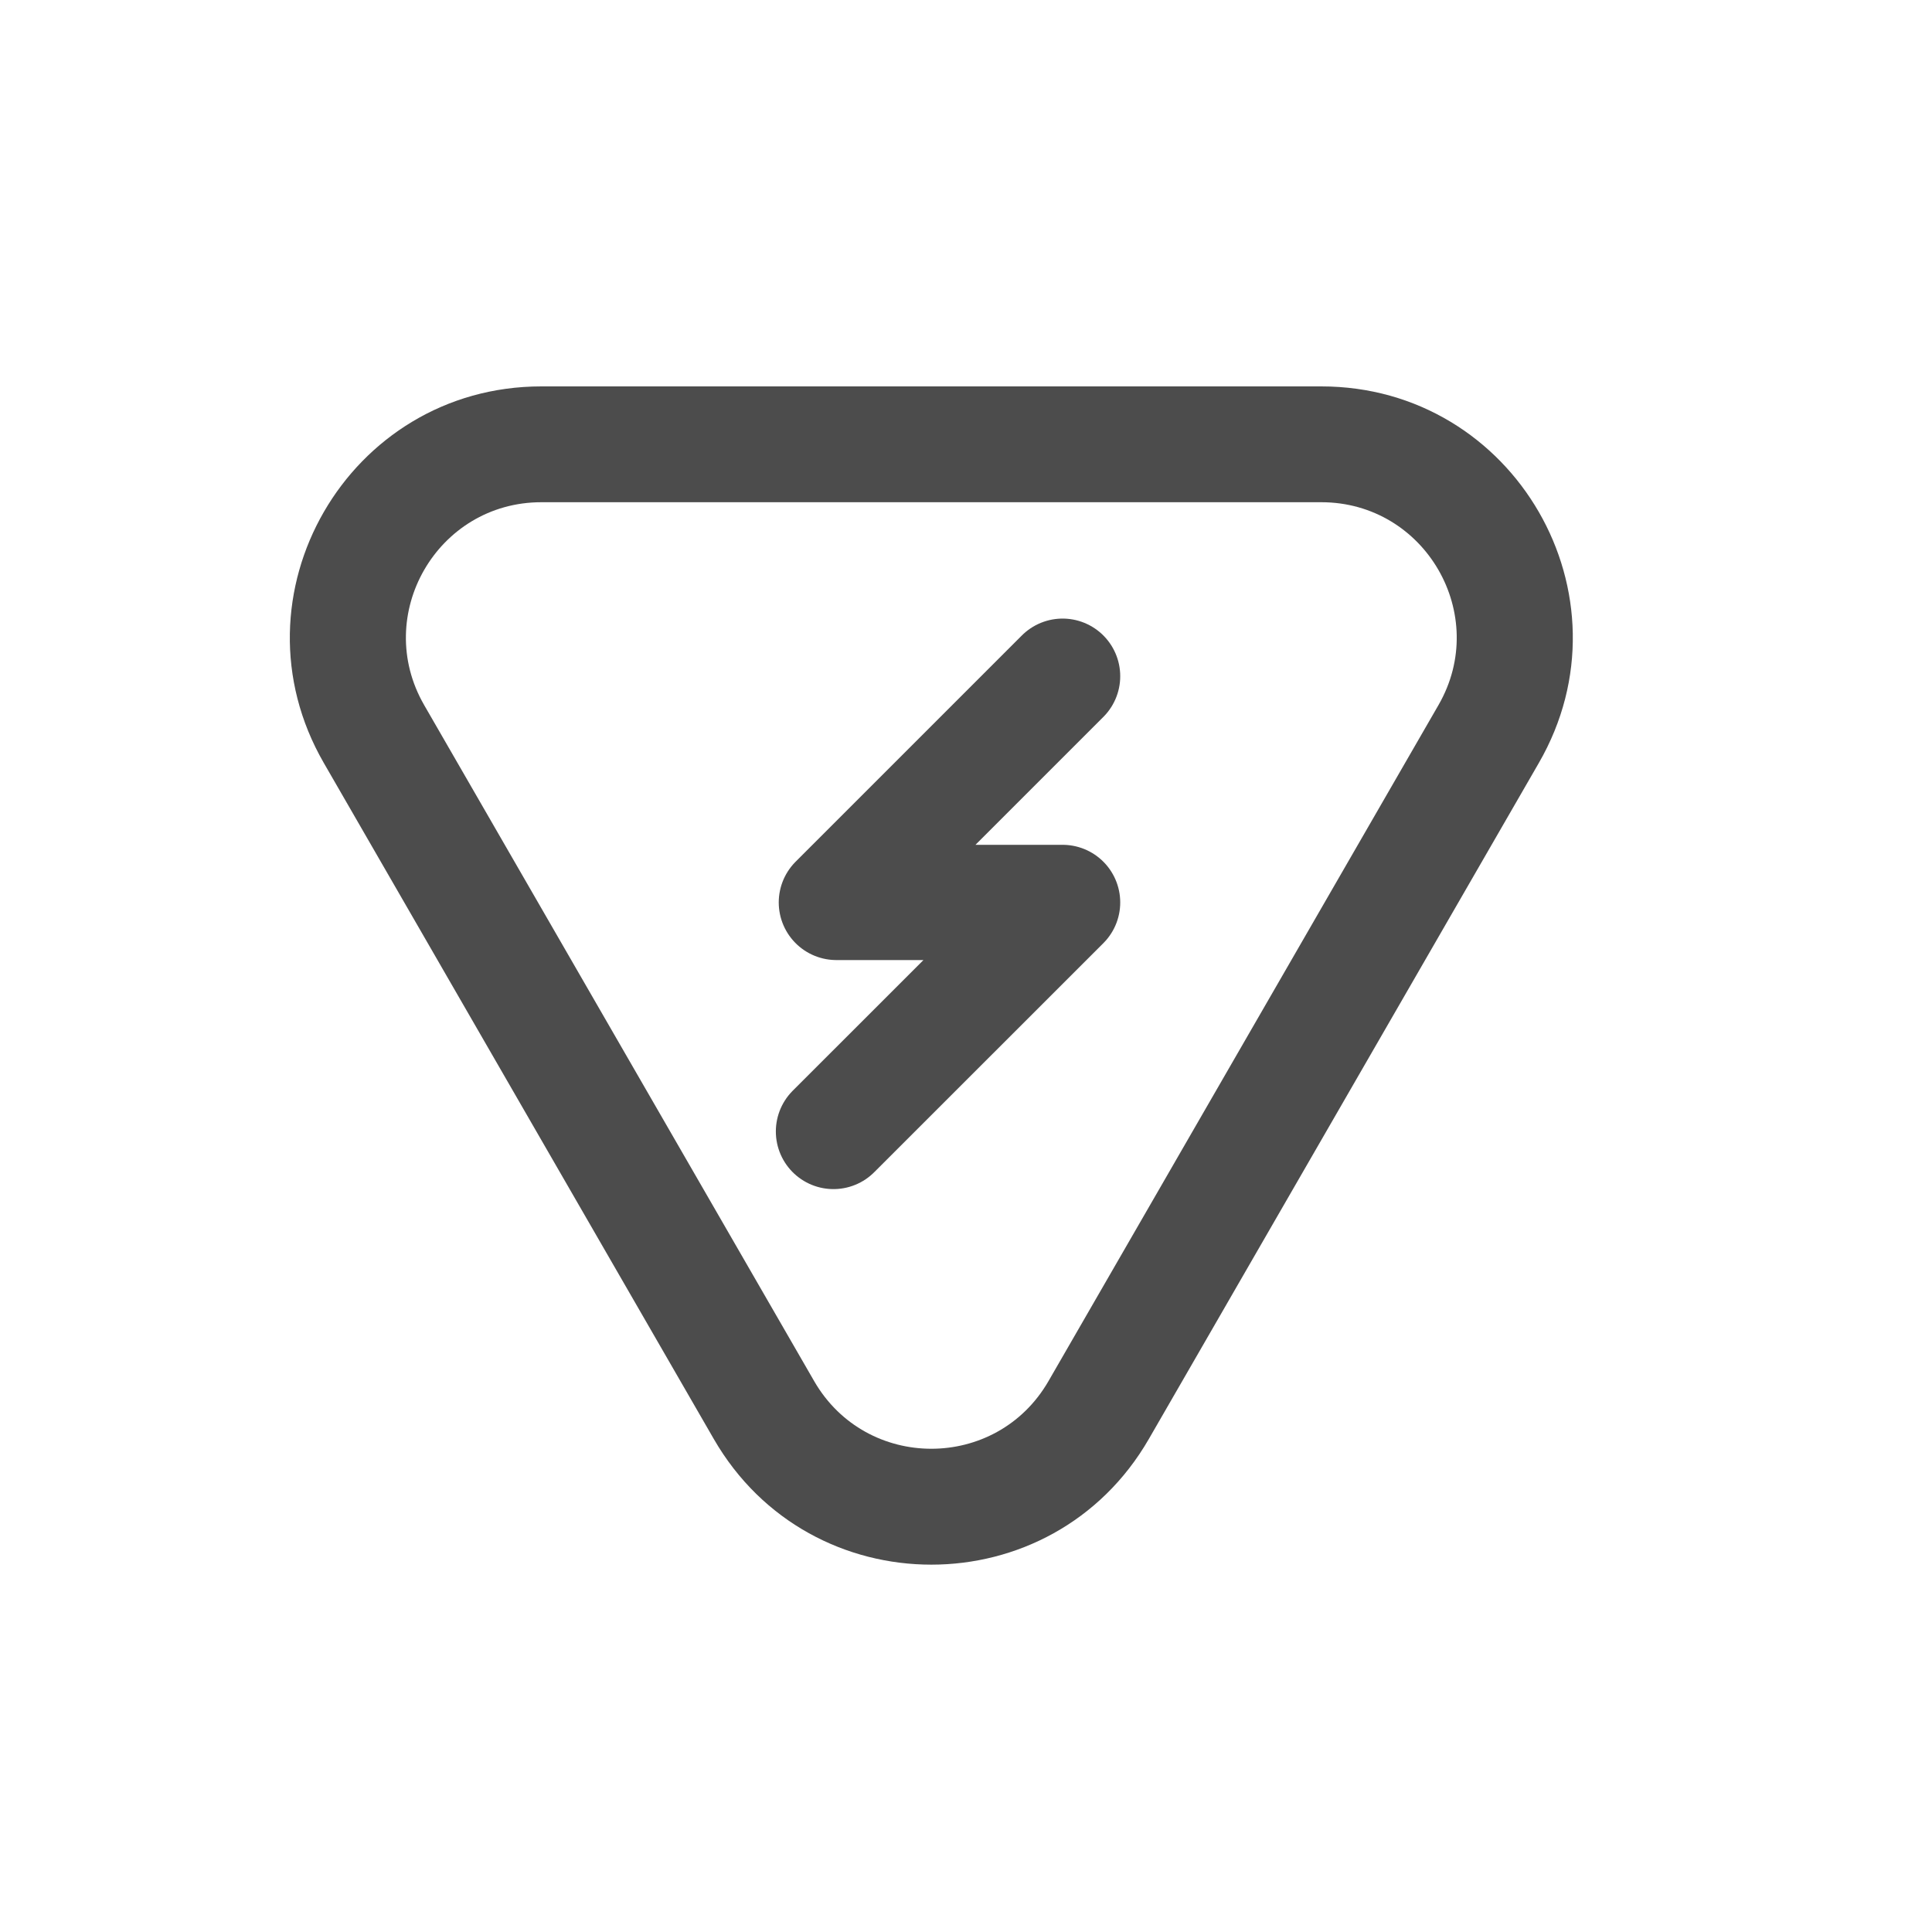<svg width="20" height="20" viewBox="0 0 20 20" fill="none" xmlns="http://www.w3.org/2000/svg">
<path d="M13.678 4C15.679 4 16.93 6.165 15.93 7.898L11.893 14.896C10.892 16.631 8.39 16.631 7.389 14.896L3.352 7.898C2.352 6.165 3.603 4 5.604 4L13.678 4ZM5.604 5.199C4.526 5.199 3.853 6.366 4.391 7.299L8.428 14.297C8.967 15.231 10.315 15.231 10.854 14.297L14.891 7.299C15.429 6.366 14.755 5.199 13.678 5.199L5.604 5.199Z" fill="#4C4C4C"/>
<path d="M11 7L8.658 9.342H11L8.628 11.713" stroke="#4C4C4C" stroke-width="1.193" stroke-miterlimit="10" stroke-linecap="round" stroke-linejoin="round"/>
</svg>
